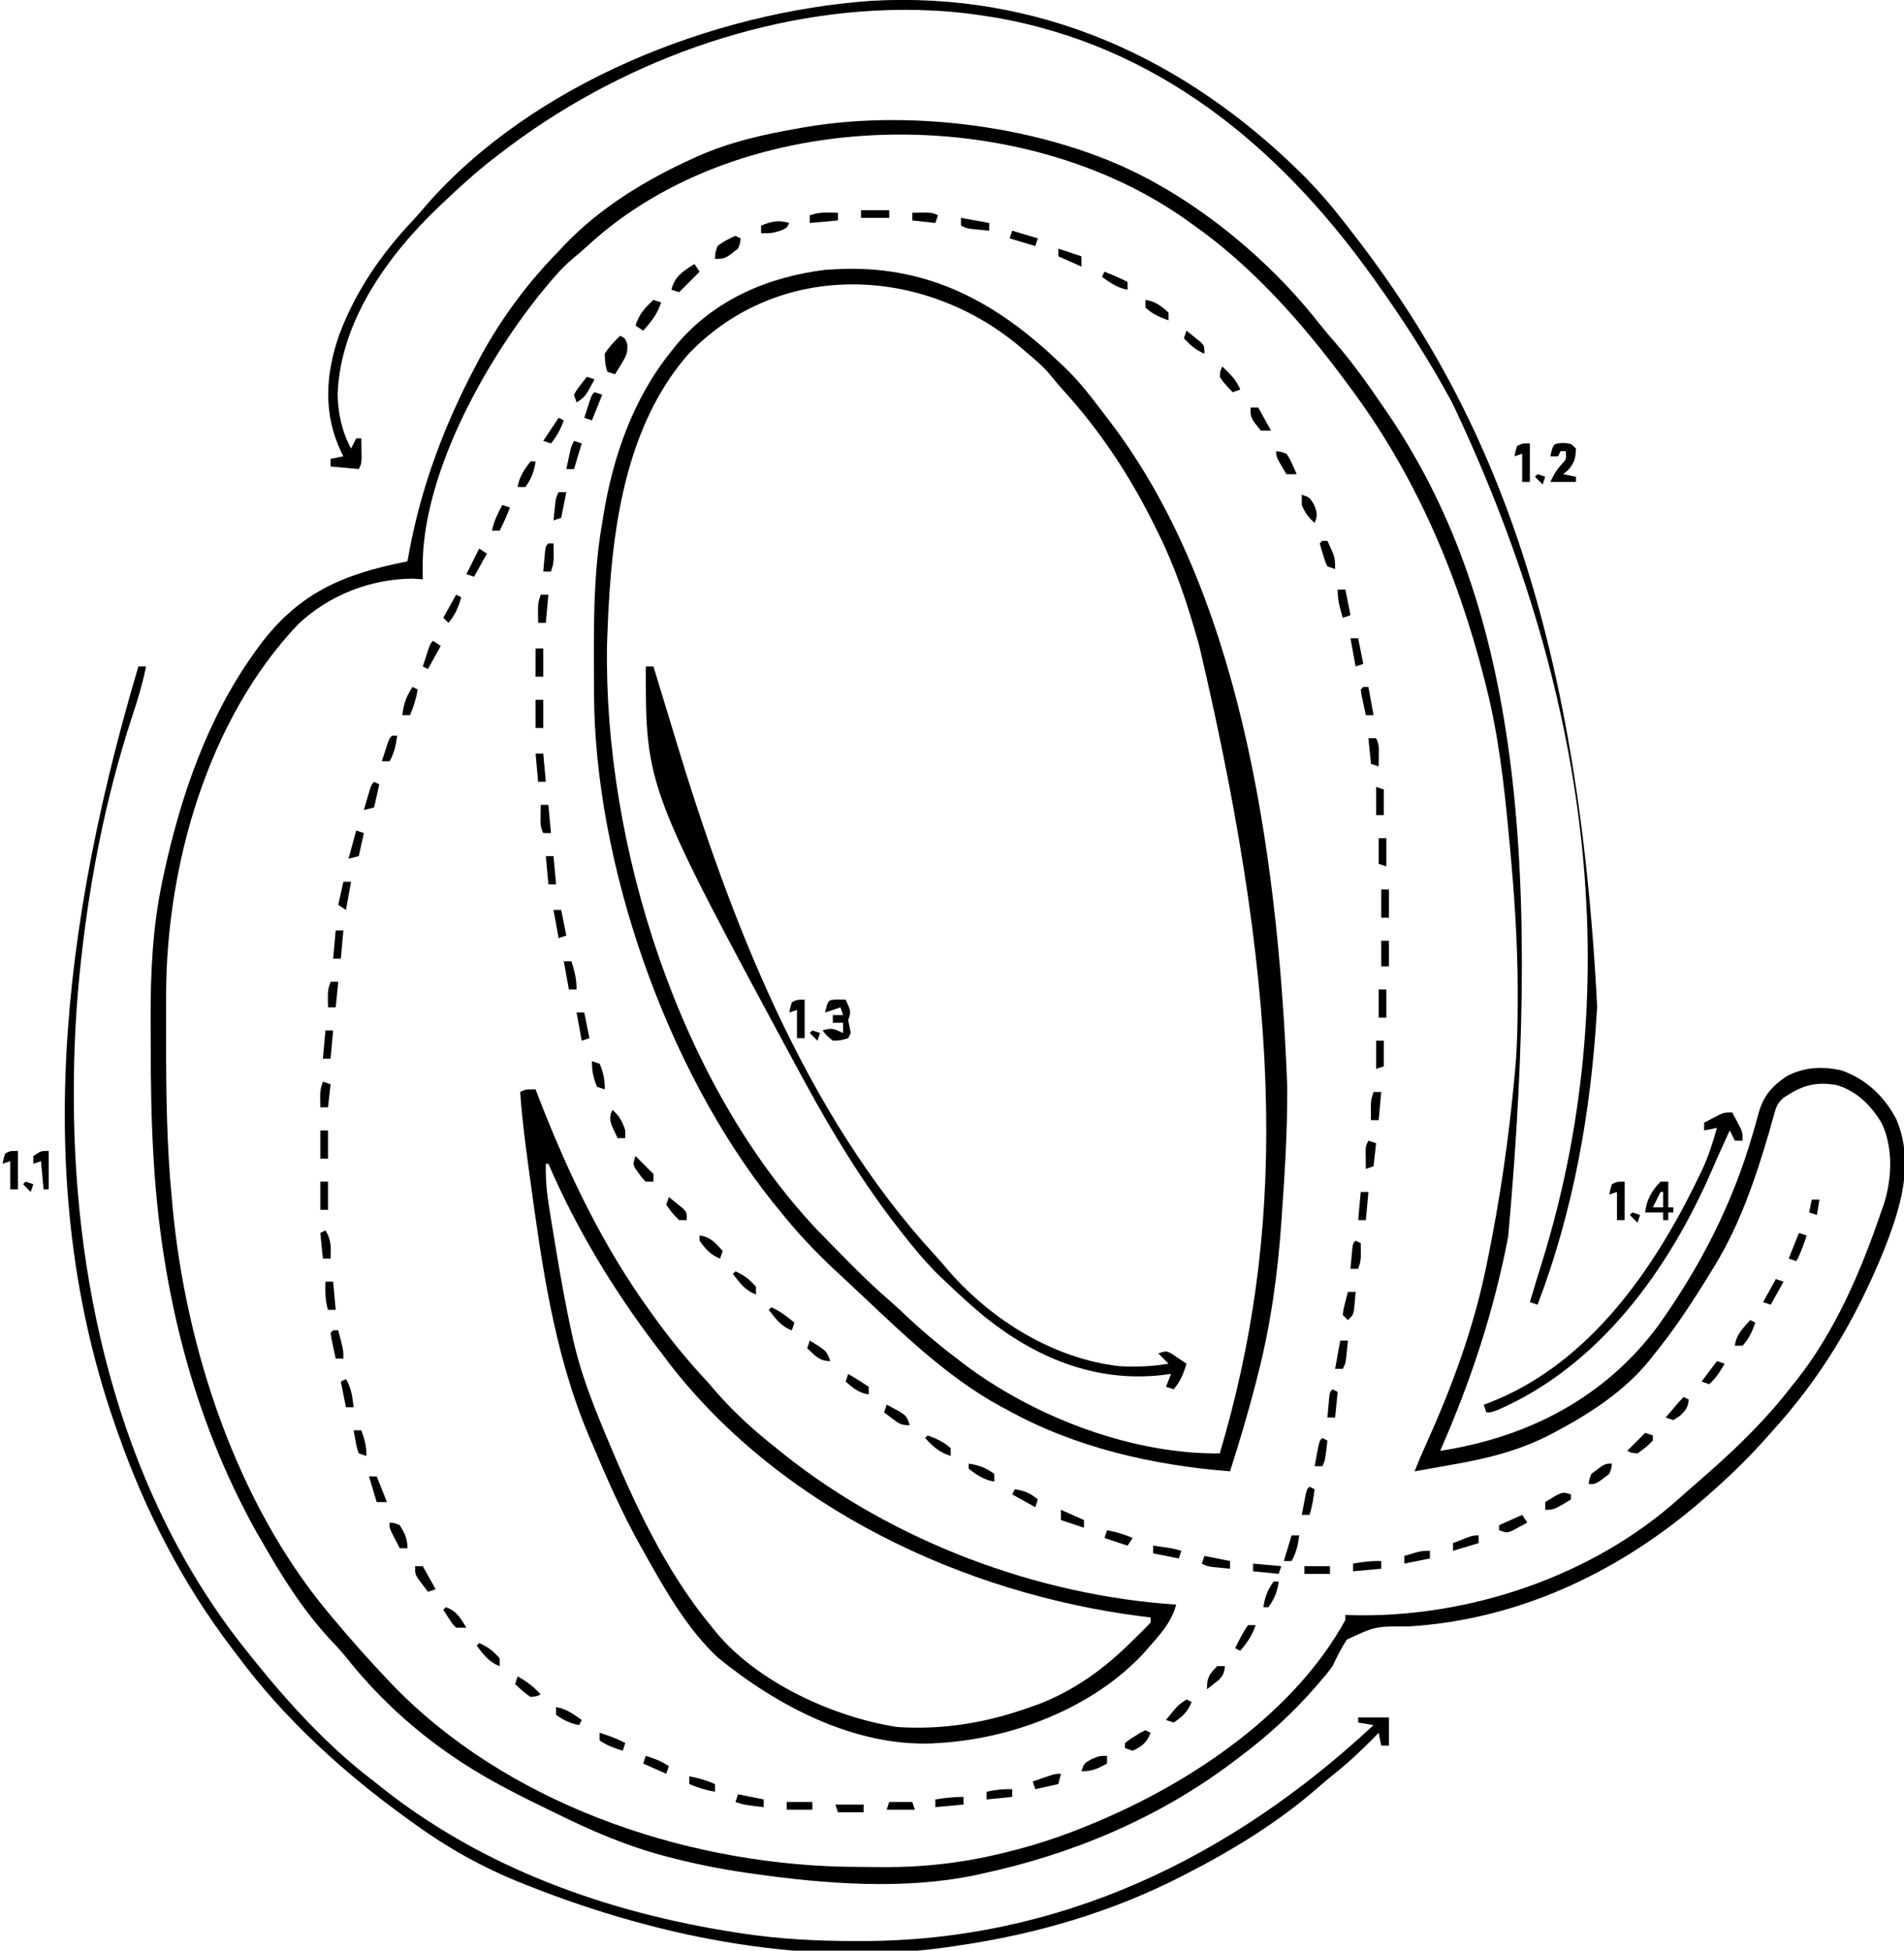 <?xml version="1.0" encoding="UTF-8"?>
<svg version="1.1" xmlns="http://www.w3.org/2000/svg" width="743" height="761">
<path d="M0 0 C1.133 0.648 2.266 1.297 3.434 1.965 C25.824 15.283 46.848 33.819 62.91 54.352 C64.847 56.806 66.865 59.167 68.92 61.521 C75.914 69.578 82.016 78.177 88 87 C88.469 87.686 88.939 88.372 89.422 89.078 C137.875 160.221 150.515 255.063 136.541 410.453 C130.912 439.708 122.005 466.724 110 494 C144.092 488.797 174.349 473.271 195.125 445.109 C211.474 422.178 223.959 397.884 231.844 370.816 C232.136 369.828 232.428 368.839 232.728 367.821 C233.267 365.961 233.781 364.093 234.266 362.218 C236.18 355.564 239.298 351.906 245 348 C251.78 344.274 259.075 343.879 266.574 345.586 C276.123 348.854 283.499 355.852 288.062 364.762 C295.302 382.046 289.498 399.734 282.949 416.301 C271.948 443.089 258.565 465.598 239 487 C238.145 487.959 237.291 488.918 236.41 489.906 C229.999 497.072 223.218 503.647 216 510 C215.455 510.485 214.909 510.969 214.348 511.469 C181.775 540.355 141.578 559.912 97.512 562.516 C84.686 562.462 84.686 562.462 73.621 567.617 C71.374 570.97 69.722 574.354 68 578 C66.367 580.313 64.554 582.436 62.688 584.562 C62.225 585.099 61.763 585.636 61.286 586.188 C52.127 596.705 42.173 605.675 31 614 C30.446 614.42 29.892 614.84 29.322 615.272 C0.351 637.187 -33.607 651.455 -69 659 C-69.816 659.179 -70.632 659.359 -71.473 659.543 C-99.199 665.37 -130.196 662.962 -158 659 C-159.025 658.855 -160.049 658.711 -161.105 658.562 C-171.701 657.013 -182.092 654.89 -192.438 652.125 C-193.264 651.905 -194.091 651.685 -194.943 651.458 C-208.689 647.595 -221.611 642.016 -234.392 635.724 C-236.626 634.624 -238.867 633.538 -241.109 632.453 C-253.136 626.6 -265 620.401 -276 612.75 C-276.991 612.062 -276.991 612.062 -278.003 611.361 C-292.589 601.063 -305.718 588.679 -316.801 574.691 C-319.03 571.964 -321.388 569.43 -323.812 566.875 C-334.21 555.541 -342.415 542.329 -350 529 C-350.63 527.916 -351.261 526.832 -351.91 525.715 C-376.686 481.403 -388.987 431.358 -392 381 C-392.042 380.304 -392.085 379.607 -392.128 378.89 C-392.974 364.599 -393.186 350.33 -393.185 336.016 C-393.187 332.438 -393.206 328.861 -393.225 325.283 C-393.269 307.602 -392.464 290.232 -388.875 272.875 C-388.663 271.841 -388.452 270.806 -388.233 269.74 C-381.713 239.275 -371.221 208.489 -353 183 C-352.616 182.461 -352.232 181.922 -351.836 181.367 C-336.132 159.539 -318.626 152.038 -293 147 C-292.781 145.788 -292.562 144.577 -292.336 143.328 C-287.464 117.221 -278.44 93.434 -266 70 C-265.388 68.845 -264.775 67.69 -264.145 66.5 C-255.888 51.519 -245.955 38.205 -234 26 C-232.863 24.788 -232.863 24.788 -231.703 23.551 C-217.831 9.046 -200.17 -1.751 -182 -10 C-181.315 -10.312 -180.63 -10.624 -179.924 -10.946 C-167.059 -16.674 -153.839 -19.616 -140 -22 C-139.255 -22.133 -138.509 -22.266 -137.741 -22.402 C-94.277 -29.845 -38.431 -22.14 0 0 Z M-222.758 23.945 C-224.691 25.717 -226.663 27.398 -228.688 29.062 C-232.55 32.368 -235.782 36.072 -239 40 C-239.74 40.891 -240.48 41.781 -241.242 42.699 C-263.196 70.088 -287.688 114.083 -287.062 150.375 C-287.042 151.571 -287.021 152.768 -287 154 C-288.299 153.917 -289.599 153.835 -290.938 153.75 C-307.451 153.82 -323.644 160.205 -335.621 171.496 C-370.909 208.638 -387.115 265.728 -387.168 316.074 C-387.172 317.304 -387.176 318.535 -387.181 319.802 C-387.19 323.764 -387.191 327.726 -387.188 331.688 C-387.187 332.361 -387.187 333.035 -387.187 333.729 C-387.183 354.217 -386.957 374.589 -385 395 C-384.898 396.128 -384.796 397.255 -384.691 398.417 C-379.582 453.632 -359.899 513.867 -324 557 C-323.531 557.564 -323.062 558.128 -322.579 558.708 C-315.631 567.021 -308.461 575.144 -301 583 C-300.461 583.568 -299.922 584.135 -299.367 584.72 C-255.024 631.063 -186.597 654.657 -123.483 656.234 C-118.989 656.321 -114.495 656.353 -110 656.375 C-109.152 656.383 -108.304 656.391 -107.43 656.399 C-90.599 656.521 -74.247 654.479 -57.938 650.25 C-56.434 649.865 -56.434 649.865 -54.899 649.472 C-45.34 646.948 -36.133 643.776 -27 640 C-26.191 639.666 -25.382 639.333 -24.549 638.989 C12.972 623.282 52.94 596.497 73 560 C73 559.34 73 558.68 73 558 C73.973 558.052 73.973 558.052 74.965 558.105 C120.716 559.368 169.487 543.077 203.549 512.309 C205.426 510.616 207.338 508.965 209.25 507.312 C210.501 506.209 211.751 505.105 213 504 C213.718 503.375 214.436 502.75 215.176 502.105 C226.686 491.951 237.638 481.184 247 469 C248.085 467.658 248.085 467.658 249.191 466.289 C264.221 447.208 274.222 423.846 282 401 C282.362 399.986 282.724 398.971 283.098 397.926 C286.311 387.928 286.872 375.725 282.258 366.109 C278.244 359.379 272.687 353.764 265.023 351.387 C257.741 349.995 252.235 351.008 246 355 C245.009 355.621 245.009 355.621 243.998 356.254 C241.522 358.418 241.075 359.949 240.211 363.102 C239.914 364.137 239.618 365.173 239.312 366.24 C238.848 367.915 238.848 367.915 238.375 369.625 C233.108 387.64 226.898 405.94 217 422 C216.505 422.81 216.01 423.621 215.5 424.456 C208.555 435.756 201.425 446.743 193 457 C192.451 457.69 191.902 458.379 191.336 459.09 C181.801 470.74 168.661 479.288 155.5 486.312 C154.766 486.709 154.032 487.105 153.276 487.513 C141.049 493.846 128.565 496.985 115.125 499.312 C113.647 499.578 112.169 499.844 110.691 500.111 C107.13 500.753 103.566 501.381 100 502 C101.338 498.594 102.767 495.251 104.285 491.922 C114.568 469.151 122.97 446.508 128 422 C128.14 421.32 128.28 420.641 128.424 419.941 C133.309 396.092 136.787 372.241 139 348 C139.155 346.375 139.155 346.375 139.312 344.717 C140.114 335.543 140.242 326.39 140.25 317.188 C140.251 316.349 140.252 315.511 140.253 314.647 C140.237 295.008 138.847 275.542 137 256 C136.888 254.792 136.888 254.792 136.773 253.56 C134.959 234.143 132.77 214.951 128 196 C127.754 195.016 127.508 194.033 127.255 193.019 C116.582 151.138 99.987 112.57 74 78 C73.339 77.11 73.339 77.11 72.665 76.201 C56.229 54.056 36.668 31.925 14 16 C13.43 15.585 12.86 15.171 12.272 14.744 C-53.519 -33.001 -162.553 -31.643 -222.758 23.945 Z " fill="#000000" transform="translate(452,72)"/>
<path d="M0 0 C33.554 -0.697 59.292 13.462 83.07 36.121 C84.132 37.103 84.132 37.103 85.215 38.105 C91.57 44.163 96.793 51.134 102.07 58.121 C102.491 58.67 102.911 59.219 103.344 59.785 C152.528 124.315 168.68 222.677 172.383 318.809 C172.385 319.582 172.388 320.356 172.391 321.153 C172.396 336.996 171.441 352.761 170.32 368.559 C170.242 369.71 170.163 370.862 170.082 372.048 C168.669 392.416 165.888 412.34 160.758 432.121 C160.465 433.273 160.172 434.425 159.871 435.612 C156.96 446.889 153.608 458.026 150.07 469.121 C119.993 466.786 89.573 459.841 63.07 445.121 C62.055 444.581 61.039 444.041 59.992 443.484 C40.576 432.764 24.064 417.116 8.044 401.981 C5.973 400.029 3.894 398.086 1.812 396.145 C1.104 395.483 0.395 394.821 -0.334 394.14 C-1.685 392.879 -3.036 391.618 -4.388 390.358 C-12.212 383.036 -19.257 375.52 -25.93 367.121 C-27.088 365.706 -27.088 365.706 -28.27 364.262 C-69.93 312.136 -97.841 232.36 -98.133 165.684 C-98.14 164.613 -98.147 163.543 -98.154 162.44 C-98.171 159 -98.178 155.561 -98.18 152.121 C-98.181 150.95 -98.182 149.779 -98.183 148.573 C-98.173 131.886 -97.83 115.594 -94.93 99.121 C-94.79 98.249 -94.651 97.376 -94.508 96.478 C-90.809 73.419 -82.799 50.403 -67.93 32.121 C-67.266 31.282 -66.602 30.443 -65.918 29.578 C-51.218 12.052 -30.027 3.051 -7.68 0.371 C-5.121 0.194 -2.563 0.106 0 0 Z M-61.07 33.023 C-82.896 57.647 -89.665 92.294 -91.93 124.121 C-91.986 124.912 -92.042 125.703 -92.101 126.518 C-92.475 132.049 -92.741 137.58 -92.93 143.121 C-92.972 144.364 -93.015 145.606 -93.059 146.887 C-94.301 224.737 -65.049 317.582 -11.152 374.812 C-6.883 379.219 -2.568 383.582 1.758 387.934 C2.554 388.735 3.35 389.536 4.17 390.361 C8.4 394.578 12.708 398.633 17.237 402.528 C19.442 404.444 21.563 406.437 23.684 408.445 C30.788 415.152 38.257 421.261 46.07 427.121 C46.933 427.768 47.795 428.415 48.684 429.082 C75.693 448.621 112.557 462.512 146.07 462.121 C170.882 378.361 172.097 291.629 138.07 147.121 C137.877 146.435 137.684 145.749 137.484 145.042 C133.383 130.541 128.782 116.628 122.07 103.121 C121.664 102.293 121.259 101.465 120.84 100.612 C111.007 80.696 99.193 62.815 84.148 46.445 C82.725 44.853 81.354 43.212 80.031 41.535 C77.095 37.92 73.633 35.101 70.07 32.121 C69.339 31.491 68.609 30.86 67.855 30.211 C30.136 -1.358 -25.844 -3.541 -61.07 33.023 Z " fill="#000000" transform="translate(329.93,104.879)"/>
<path d="M0 0 C0.24 0.626 0.48 1.253 0.728 1.898 C12.325 31.969 26.004 60.856 45 87 C45.49 87.679 45.98 88.359 46.485 89.059 C52.867 97.872 59.554 106.059 67 114 C68.194 115.369 69.382 116.744 70.562 118.125 C77.689 126.281 85.505 133.3 94 140 C94.964 140.781 95.928 141.562 96.922 142.367 C139.668 176.325 195.612 197.382 250 201 C248.037 208.073 243.769 212.579 239 218 C238.465 218.62 237.93 219.24 237.379 219.879 C217.394 241.422 185.867 253.42 157 255 C155.819 255.079 155.819 255.079 154.613 255.16 C124.064 256.236 94.182 240.463 71.074 221.613 C58.81 210.092 50.131 194.573 42 180 C41.628 179.341 41.256 178.683 40.873 178.004 C33.632 165.105 27.745 151.618 22 138 C21.582 137.017 21.163 136.033 20.732 135.02 C7.101 102.723 2.403 68.13 -2.312 33.625 C-2.506 32.21 -2.506 32.21 -2.704 30.767 C-4.052 20.862 -5.347 10.98 -6 1 C-4 0 -4 0 0 0 Z M3 27 C4 29 4 29 4 29 Z M4 29 C3.858 34.91 4.36 40.412 5.32 46.238 C5.459 47.109 5.599 47.98 5.742 48.877 C6.195 51.69 6.659 54.501 7.125 57.312 C7.282 58.271 7.44 59.23 7.602 60.217 C9.545 72.013 11.601 83.765 14.188 95.438 C14.413 96.457 14.638 97.476 14.87 98.527 C17.607 110.343 21.854 121.504 26.5 132.688 C26.759 133.311 27.018 133.934 27.284 134.576 C38.328 161.1 50.506 187.77 69 210 C69.426 210.529 69.852 211.057 70.291 211.602 C86.466 231.277 116.15 244.884 141.125 248.75 C159.185 249.915 176.022 247.086 193 241 C194.022 240.643 195.044 240.286 196.098 239.918 C210.11 234.581 221.997 225.976 232.544 215.451 C233.584 214.415 234.637 213.391 235.698 212.377 C237.17 210.956 238.59 209.482 240 208 C240 207.34 240 206.68 240 206 C238.786 205.853 237.571 205.706 236.32 205.555 C166.966 196.688 95.764 163.2 52.18 106.926 C51.46 105.96 50.741 104.995 50 104 C48.94 102.618 47.88 101.237 46.82 99.855 C30.284 78.08 15.818 54.147 5 29 C4.67 29 4.34 29 4 29 Z " fill="#000000" transform="translate(209,425)"/>
<path d="M0 0 C5.687 5.694 10.887 11.629 15.812 18 C16.975 19.471 16.975 19.471 18.16 20.973 C72.929 90.717 107.395 175.492 115.062 324.562 C115.02 325.311 114.977 326.059 114.932 326.83 C112.634 365.806 105.782 404.434 91.812 441 C90.823 440.67 89.832 440.34 88.812 440 C90.389 434.701 91.993 429.413 93.645 424.137 C125.314 321.799 115.22 208.614 58.564 89.25 C49.719 72.842 39.653 57.152 28.812 42 C28.236 41.193 27.66 40.386 27.066 39.555 C-9.497 -11.392 -57.204 -50.517 -120.375 -61.25 C-129.312 -62.694 -138.129 -63.756 -147.188 -64 C-148.236 -64.04 -149.284 -64.08 -150.363 -64.121 C-208.42 -65.303 -267.56 -43.344 -313.188 -8 C-314.086 -7.314 -314.984 -6.628 -315.91 -5.922 C-322.671 -0.651 -328.973 5.105 -335.188 11 C-335.696 11.48 -336.205 11.96 -336.729 12.454 C-356.739 31.461 -375.358 57.258 -376.438 85.688 C-376.37 93.009 -374.704 100.548 -371.188 107 C-370.197 105.02 -370.197 105.02 -369.188 103 C-368.527 103 -367.868 103 -367.188 103 C-367.161 104.625 -367.141 106.25 -367.125 107.875 C-367.113 108.78 -367.102 109.685 -367.09 110.617 C-367.188 113 -367.188 113 -368.188 115 C-371.817 114.67 -375.447 114.34 -379.188 114 C-379.188 113.01 -379.188 112.02 -379.188 111 C-377.538 110.67 -375.887 110.34 -374.188 110 C-374.586 109.217 -374.586 109.217 -374.992 108.418 C-382.172 93.456 -381.192 77.993 -375.825 62.651 C-369.58 45.91 -359.673 31.412 -347.48 18.445 C-345.513 16.347 -343.656 14.205 -341.812 12 C-300.127 -35.572 -230.042 -63.23 -168.362 -67.676 C-102.729 -71.383 -46.009 -45.52 0 0 Z " fill="#000000" transform="translate(508.188,68)"/>
<path d="M0 0 C0.99 0 1.98 0 3 0 C1.585 6.972 -0.433 13.571 -2.688 20.312 C-12.619 50.845 -18.793 82.19 -22.312 114.062 C-22.394 114.799 -22.475 115.536 -22.559 116.295 C-24.371 132.965 -25.211 149.549 -25.188 166.312 C-25.187 167.187 -25.186 168.062 -25.185 168.963 C-25.009 245.036 -5.748 324.91 43 385 C43.761 385.953 44.521 386.905 45.305 387.887 C59.062 404.953 74.469 421.75 92 435 C93.39 436.116 93.39 436.116 94.809 437.254 C134.676 468.894 183.001 486.121 233 493.875 C233.666 493.979 234.333 494.082 235.019 494.189 C249.941 496.476 264.556 497.24 279.625 497.25 C280.532 497.251 281.439 497.251 282.373 497.252 C359.477 497.161 426.29 464.896 482 413 C480.02 412.67 478.04 412.34 476 412 C476 411.34 476 410.68 476 410 C479.96 410 483.92 410 488 410 C488 413.63 488 417.26 488 421 C487.01 421 486.02 421 485 421 C484.67 419.35 484.34 417.7 484 416 C483.109 416.926 483.109 416.926 482.199 417.871 C476.973 423.211 471.652 428.092 465.801 432.746 C463.995 434.199 462.219 435.689 460.48 437.223 C445.111 450.702 427.167 461.704 409 471 C408.271 471.377 407.542 471.753 406.791 472.142 C379.586 486.052 350.159 494.602 320 499 C319.232 499.119 318.464 499.237 317.673 499.359 C262.538 507.596 204.252 496.211 153 476 C151.43 475.384 151.43 475.384 149.828 474.755 C134.237 468.533 120.561 460.87 107 451 C106.259 450.467 105.518 449.934 104.754 449.385 C80.293 431.73 57.535 411.076 39.408 386.879 C38.442 385.589 37.469 384.304 36.49 383.023 C17.129 357.616 2.529 329.108 -8 299 C-8.331 298.066 -8.662 297.131 -9.003 296.168 C-38.176 212.851 -34.81 117.126 0 0 Z " fill="#000000" transform="translate(54,260)"/>
<path d="M0 0 C0.99 0 1.98 0 3 0 C3.24 0.794 3.24 0.794 3.484 1.604 C5.276 7.533 7.083 13.458 8.896 19.381 C9.637 21.808 10.372 24.236 11.104 26.666 C32.562 97.935 61.843 174.313 112.957 229.77 C114.84 231.826 116.641 233.931 118.438 236.062 C135.299 255.273 159.348 270.12 185 273 C191.414 273.278 197.68 273.149 204 272 C202.68 270.68 201.36 269.36 200 268 C203 267 203 267 205.043 267.996 C205.751 268.472 206.458 268.947 207.188 269.438 C207.903 269.911 208.618 270.384 209.355 270.871 C209.898 271.244 210.441 271.616 211 272 C209.844 275.912 208.645 278.875 206 282 C205.01 281.67 204.02 281.34 203 281 C203.66 279.35 204.32 277.7 205 276 C203.701 276.165 202.401 276.33 201.062 276.5 C175.18 279.273 152.064 269.636 132.168 253.645 C126.912 249.312 121.927 244.7 117 240 C116.27 239.312 115.541 238.623 114.789 237.914 C109.375 232.671 104.634 226.934 100 221 C99.551 220.428 99.103 219.856 98.641 219.266 C84.626 201.281 72.872 182.016 62 162 C61.464 161.014 60.928 160.028 60.375 159.012 C0 47.242 0 47.242 0 0 Z " fill="#000000" transform="translate(252,260)"/>
<path d="M0 0 C0.674 1.267 1.339 2.539 2 3.812 C2.371 4.52 2.743 5.228 3.125 5.957 C4 8 4 8 4 11 C3.01 11 2.02 11 1 11 C0.01 9.02 0.01 9.02 -1 7 C-1.646 8.416 -2.292 9.833 -2.938 11.25 C-3.396 12.253 -3.855 13.256 -4.328 14.289 C-5.578 17.042 -6.786 19.81 -7.984 22.586 C-24.767 61.181 -51.566 98.468 -91.086 115.855 C-94 117 -94 117 -96 117 C-96.33 116.01 -96.66 115.02 -97 114 C-96.296 113.743 -95.592 113.487 -94.867 113.223 C-55.832 98.088 -30.401 61.094 -12.938 24.812 C-12.579 24.071 -12.221 23.33 -11.852 22.566 C-9.345 17.188 -7.576 11.716 -6 6 C-7.65 6.33 -9.3 6.66 -11 7 C-11 6.01 -11 5.02 -11 4 C-9.733 3.326 -8.461 2.661 -7.188 2 C-6.48 1.629 -5.772 1.258 -5.043 0.875 C-3 0 -3 0 0 0 Z " fill="#000000" transform="translate(676,434)"/>
<path d="M0 0 C1.454 0.031 1.454 0.031 2.938 0.062 C5.062 4.688 5.062 4.688 3.938 8.062 C4.263 9.731 4.596 11.397 4.938 13.062 C4.607 13.723 4.277 14.383 3.938 15.062 C1.125 15.938 1.125 15.938 -2.062 16.062 C-4.438 14.125 -4.438 14.125 -6.062 12.062 C-2.439 10.855 -1.421 11.519 1.938 13.062 C1.938 11.742 1.938 10.422 1.938 9.062 C0.618 9.062 -0.703 9.062 -2.062 9.062 C-2.062 8.072 -2.062 7.082 -2.062 6.062 C-0.743 6.062 0.578 6.062 1.938 6.062 C1.607 5.072 1.278 4.082 0.938 3.062 C-1.042 3.723 -3.022 4.383 -5.062 5.062 C-3.938 0.08 -3.938 0.08 0 0 Z " fill="#000000" transform="translate(327.062,389.938)"/>
<path d="M0 0 C3.062 0.188 3.062 0.188 5.062 2.188 C4.9 5.924 4.475 7.713 2 10.562 C1.361 11.099 0.721 11.635 0.062 12.188 C1.712 12.518 3.362 12.848 5.062 13.188 C5.062 13.848 5.062 14.508 5.062 15.188 C1.762 15.188 -1.538 15.188 -4.938 15.188 C-2.938 11.188 -2.938 11.188 -0.812 8.625 C1.367 6.304 1.367 6.304 1.062 3.188 C0.403 3.188 -0.258 3.188 -0.938 3.188 C-1.268 3.848 -1.597 4.508 -1.938 5.188 C-2.928 5.188 -3.917 5.188 -4.938 5.188 C-3.821 0.244 -3.821 0.244 0 0 Z " fill="#000000" transform="translate(609.938,172.812)"/>
<path d="M0 0 C0.99 0 1.98 0 3 0 C3 3.3 3 6.6 3 10 C3.66 10 4.32 10 5 10 C5 10.66 5 11.32 5 12 C4.34 12 3.68 12 3 12 C3 12.99 3 13.98 3 15 C2.34 15 1.68 15 1 15 C1 14.01 1 13.02 1 12 C-1.31 12 -3.62 12 -6 12 C-5.566 7.229 -3.357 3.366 0 0 Z M0 4 C-0.99 5.98 -1.98 7.96 -3 10 C-1.68 10 -0.36 10 1 10 C1 8.02 1 6.04 1 4 C0.67 4 0.34 4 0 4 Z " fill="#000000" transform="translate(648,461)"/>
<path d="M0 0 C2 1 2 1 2.777 3.262 C3.05 6.618 2.302 7.97 0.562 10.812 C0.089 11.603 -0.384 12.393 -0.871 13.207 C-1.244 13.799 -1.616 14.39 -2 15 C-2.99 14.67 -3.98 14.34 -5 14 C-5.875 10.938 -5.875 10.938 -6 7 C-4.322 4.326 -2.279 2.173 0 0 Z " fill="#000000" transform="translate(242,131)"/>
<path d="M0 0 C0 4.95 0 9.9 0 15 C-0.99 15 -1.98 15 -3 15 C-3 11.37 -3 7.74 -3 4 C-3.99 4.33 -4.98 4.66 -6 5 C-5.625 3.062 -5.625 3.062 -5 1 C-3 0 -3 0 0 0 Z " fill="#000000" transform="translate(634,461)"/>
<path d="M0 0 C0 4.95 0 9.9 0 15 C-0.99 15 -1.98 15 -3 15 C-3 11.37 -3 7.74 -3 4 C-3.99 4.33 -4.98 4.66 -6 5 C-5.625 3.062 -5.625 3.062 -5 1 C-3 0 -3 0 0 0 Z " fill="#000000" transform="translate(7,449)"/>
<path d="M0 0 C0 4.95 0 9.9 0 15 C-0.99 15 -1.98 15 -3 15 C-3 11.37 -3 7.74 -3 4 C-3.99 4.33 -4.98 4.66 -6 5 C-5.625 3.062 -5.625 3.062 -5 1 C-3 0 -3 0 0 0 Z " fill="#000000" transform="translate(314,390)"/>
<path d="M0 0 C0 4.95 0 9.9 0 15 C-0.99 15 -1.98 15 -3 15 C-3 11.37 -3 7.74 -3 4 C-3.99 4.33 -4.98 4.66 -6 5 C-5.625 3.062 -5.625 3.062 -5 1 C-3 0 -3 0 0 0 Z " fill="#000000" transform="translate(597,173)"/>
<path d="M0 0 C0.99 0.33 1.98 0.66 3 1 C1.514 5.593 -0.85 8.436 -4 12 C-4.99 11.34 -5.98 10.68 -7 10 C-5.606 5.565 -3.394 3.126 0 0 Z " fill="#000000" transform="translate(255,117)"/>
<path d="M0 0 C0.66 0.99 1.32 1.98 2 3 C-0.667 5.667 -3.333 8.333 -6 11 C-6.99 10.67 -7.98 10.34 -9 10 C-7.638 4.705 -4.397 2.763 0 0 Z " fill="#000000" transform="translate(271,103)"/>
<path d="M0 0 C0.66 0.33 1.32 0.66 2 1 C1.875 2.75 1.875 2.75 1 5 C-4.111 9 -4.111 9 -8 9 C-7.938 6.75 -7.938 6.75 -7 4 C-4.754 2.183 -2.674 1.22 0 0 Z " fill="#000000" transform="translate(287,92)"/>
<path d="M0 0 C0 4.95 0 9.9 0 15 C-0.66 15 -1.32 15 -2 15 C-2.33 11.37 -2.66 7.74 -3 4 C-3.99 4.33 -4.98 4.66 -6 5 C-6 4.01 -6 3.02 -6 2 C-3 0 -3 0 0 0 Z " fill="#000000" transform="translate(19,449)"/>
<path d="M0 0 C4.248 0.472 6.2 2.967 9 6 C8.67 6.99 8.34 7.98 8 9 C4.206 7.51 2.317 5.309 0 2 C0 1.34 0 0.68 0 0 Z " fill="#000000" transform="translate(273,482)"/>
<path d="M0 0 C0.66 0.33 1.32 0.66 2 1 C0.512 4.787 -1.62 6.774 -5 9 C-5.99 8.67 -6.98 8.34 -8 8 C-3.375 2.25 -3.375 2.25 0 0 Z " fill="#000000" transform="translate(463,663)"/>
<path d="M0 0 C0.66 0.33 1.32 0.66 2 1 C1.664 4.14 0.948 5.051 -1.375 7.312 C-2.674 8.148 -2.674 8.148 -4 9 C-4.99 8.67 -5.98 8.34 -7 8 C-6.021 6.854 -5.042 5.708 -4.062 4.562 C-3.517 3.924 -2.972 3.286 -2.41 2.629 C-1.632 1.73 -0.841 0.841 0 0 Z " fill="#000000" transform="translate(657,545)"/>
<path d="M0 0 C3.436 1.527 6.119 3.599 9 6 C8.67 6.99 8.34 7.98 8 9 C3.726 7.417 1.735 4.494 -1 1 C-0.67 0.67 -0.34 0.34 0 0 Z " fill="#000000" transform="translate(301,510)"/>
<path d="M0 0 C0.99 0.66 1.98 1.32 3 2 C1.35 4.97 -0.3 7.94 -2 11 C-2.99 10.67 -3.98 10.34 -5 10 C-3.35 6.7 -1.7 3.4 0 0 Z " fill="#000000" transform="translate(187,214)"/>
<path d="M0 0 C1.812 0.125 1.812 0.125 4 1 C5.953 4.209 7 6.221 7 10 C6.01 10 5.02 10 4 10 C3.328 8.711 2.663 7.419 2 6.125 C1.629 5.406 1.258 4.686 0.875 3.945 C0 2 0 2 0 0 Z " fill="#000000" transform="translate(152,594)"/>
<path d="M0 0 C0.99 0 1.98 0 3 0 C3.33 3.63 3.66 7.26 4 11 C3.01 11 2.02 11 1 11 C0.67 7.37 0.34 3.74 0 0 Z " fill="#000000" transform="translate(213,334)"/>
<path d="M0 0 C0.99 0.33 1.98 0.66 3 1 C2.34 3.97 1.68 6.94 1 10 C-0.32 10.33 -1.64 10.66 -3 11 C-2.01 7.37 -1.02 3.74 0 0 Z " fill="#000000" transform="translate(139,324)"/>
<path d="M0 0 C1.859 0.246 1.859 0.246 4 1 C5.266 2.848 5.266 2.848 6.25 5.062 C6.753 6.163 6.753 6.163 7.266 7.285 C7.508 7.851 7.75 8.417 8 9 C6.68 9 5.36 9 4 9 C0 2.25 0 2.25 0 0 Z " fill="#000000" transform="translate(498,176)"/>
<path d="M0 0 C0.99 0 1.98 0 3 0 C4.65 2.97 6.3 5.94 8 9 C6.68 9 5.36 9 4 9 C0 4 0 4 0 0 Z " fill="#000000" transform="translate(488,159)"/>
<path d="M0 0 C3.3 0.99 6.6 1.98 10 3 C9.67 3.99 9.34 4.98 9 6 C5.7 5.01 2.4 4.02 -1 3 C-0.67 2.01 -0.34 1.02 0 0 Z " fill="#000000" transform="translate(395,90)"/>
<path d="M0 0 C-0.33 1.32 -0.66 2.64 -1 4 C-3.97 4.66 -6.94 5.32 -10 6 C-10.33 5.01 -10.66 4.02 -11 3 C-9.543 2.496 -8.084 1.997 -6.625 1.5 C-5.813 1.222 -5.001 0.943 -4.164 0.656 C-2 0 -2 0 0 0 Z " fill="#000000" transform="translate(414,692)"/>
<path d="M0 0 C3.487 1.109 6.775 2.263 10 4 C9.67 4.99 9.34 5.98 9 7 C5.597 5.941 2.986 4.991 0 3 C0 2.01 0 1.02 0 0 Z " fill="#000000" transform="translate(234,676)"/>
<path d="M0 0 C3.534 1.963 6.245 4.041 9 7 C7.375 7.812 7.375 7.812 5 8 C2.754 6.532 0.976 4.841 -1 3 C-0.67 2.01 -0.34 1.02 0 0 Z " fill="#000000" transform="translate(202,654)"/>
<path d="M0 0 C0.99 0 1.98 0 3 0 C4.65 2.97 6.3 5.94 8 9 C7.01 9.33 6.02 9.66 5 10 C4.158 8.902 3.327 7.797 2.5 6.688 C2.036 6.073 1.572 5.458 1.094 4.824 C0 3 0 3 0 0 Z " fill="#000000" transform="translate(162,611)"/>
<path d="M0 0 C0 0.99 0 1.98 0 3 C-3.63 3.33 -7.26 3.66 -11 4 C-11 3.01 -11 2.02 -11 1 C-7.276 0.307 -3.789 -0.111 0 0 Z " fill="#000000" transform="translate(539,609)"/>
<path d="M0 0 C7.429 1 7.429 1 11 2 C10.67 2.99 10.34 3.98 10 5 C6.7 4.34 3.4 3.68 0 3 C0 2.01 0 1.02 0 0 Z " fill="#000000" transform="translate(450,603)"/>
<path d="M0 0 C0.66 0.99 1.32 1.98 2 3 C0.736 3.7 -0.537 4.384 -1.812 5.062 C-2.52 5.445 -3.228 5.828 -3.957 6.223 C-6 7 -6 7 -9 6 C-9 5.34 -9 4.68 -9 4 C-6.03 2.68 -3.06 1.36 0 0 Z " fill="#000000" transform="translate(594,591)"/>
<path d="M0 0 C0 0.66 0 1.32 0 2 C-6.625 6 -6.625 6 -10 6 C-10 5.01 -10 4.02 -10 3 C-3.375 -1.125 -3.375 -1.125 0 0 Z " fill="#000000" transform="translate(613,583)"/>
<path d="M0 0 C3.432 1.239 6.303 2.503 9 5 C9 5.99 9 6.98 9 8 C4.565 6.606 2.126 4.394 -1 1 C-0.67 0.67 -0.34 0.34 0 0 Z " fill="#000000" transform="translate(362,560)"/>
<path d="M0 0 C0.99 0.33 1.98 0.66 3 1 C3 1.66 3 2.32 3 3 C0.25 5.688 0.25 5.688 -3 8 C-5.375 7.812 -5.375 7.812 -7 7 C-4.667 4.667 -2.333 2.333 0 0 Z " fill="#000000" transform="translate(642,559)"/>
<path d="M0 0 C7.714 4 7.714 4 9 8 C5.604 8 4.934 7.478 2.312 5.5 C1.69 5.036 1.067 4.572 0.426 4.094 C-0.045 3.733 -0.515 3.372 -1 3 C-0.67 2.01 -0.34 1.02 0 0 Z " fill="#000000" transform="translate(346,548)"/>
<path d="M0 0 C6.571 4 6.571 4 8 8 C3.61 8 2.231 5.872 -1 3 C-0.67 2.01 -0.34 1.02 0 0 Z " fill="#000000" transform="translate(316,523)"/>
<path d="M0 0 C0.99 0 1.98 0 3 0 C2.859 1.459 2.712 2.917 2.562 4.375 C2.481 5.187 2.4 5.999 2.316 6.836 C2 9 2 9 1 11 C0.01 11 -0.98 11 -2 11 C-1.34 7.37 -0.68 3.74 0 0 Z " fill="#000000" transform="translate(523,523)"/>
<path d="M0 0 C0.66 0.33 1.32 0.66 2 1 C0.761 4.432 -0.503 7.303 -3 10 C-3.99 10 -4.98 10 -6 10 C-5.495 5.621 -2.822 3.183 0 0 Z " fill="#000000" transform="translate(683,515)"/>
<path d="M0 0 C0.99 0 1.98 0 3 0 C3.33 3.63 3.66 7.26 4 11 C3.01 11 2.02 11 1 11 C-0.176 7.326 -0.074 3.831 0 0 Z " fill="#000000" transform="translate(127,500)"/>
<path d="M0 0 C0.99 0 1.98 0 3 0 C3 3.63 3 7.26 3 11 C2.01 11 1.02 11 0 11 C0 7.37 0 3.74 0 0 Z " fill="#000000" transform="translate(125,461)"/>
<path d="M0 0 C2.333 2.333 4.667 4.667 7 7 C7 7.99 7 8.98 7 10 C6.01 10 5.02 10 4 10 C2.578 8.574 2.578 8.574 1.25 6.688 C0.801 6.073 0.353 5.458 -0.109 4.824 C-1 3 -1 3 0 0 Z " fill="#000000" transform="translate(248,451)"/>
<path d="M0 0 C0.99 0 1.98 0 3 0 C3 3.63 3 7.26 3 11 C2.01 11 1.02 11 0 11 C0 7.37 0 3.74 0 0 Z " fill="#000000" transform="translate(125,441)"/>
<path d="M0 0 C2.73 2.357 3.889 4.581 5 8 C5 8.99 5 9.98 5 11 C4.01 11 3.02 11 2 11 C-1.077 4.6 -1.077 4.6 -0.688 1.562 C-0.461 1.047 -0.234 0.531 0 0 Z " fill="#000000" transform="translate(239,433)"/>
<path d="M0 0 C0.99 0 1.98 0 3 0 C3 3.63 3 7.26 3 11 C2.01 11 1.02 11 0 11 C0 7.37 0 3.74 0 0 Z " fill="#000000" transform="translate(538,386)"/>
<path d="M0 0 C0.99 0 1.98 0 3 0 C4.193 3.877 5 6.916 5 11 C4.01 11 3.02 11 2 11 C1.34 7.37 0.68 3.74 0 0 Z " fill="#000000" transform="translate(220,375)"/>
<path d="M0 0 C0.99 0 1.98 0 3 0 C3 3.63 3 7.26 3 11 C2.01 11 1.02 11 0 11 C0 7.37 0 3.74 0 0 Z " fill="#000000" transform="translate(539,347)"/>
<path d="M0 0 C0.66 0.33 1.32 0.66 2 1 C1.34 3.97 0.68 6.94 0 10 C-1.32 10.33 -2.64 10.66 -4 11 C-3.525 9.353 -3.045 7.707 -2.562 6.062 C-2.296 5.146 -2.029 4.229 -1.754 3.285 C-1 1 -1 1 0 0 Z " fill="#000000" transform="translate(146,305)"/>
<path d="M0 0 C0.99 0 1.98 0 3 0 C3 3.63 3 7.26 3 11 C2.01 11 1.02 11 0 11 C0 7.37 0 3.74 0 0 Z " fill="#000000" transform="translate(209,273)"/>
<path d="M0 0 C0.66 0.33 1.32 0.66 2 1 C1.39 4.558 0.422 7.683 -1 11 C-1.99 11 -2.98 11 -4 11 C-3.49 6.611 -2.478 3.663 0 0 Z " fill="#000000" transform="translate(161,268)"/>
<path d="M0 0 C0.99 0 1.98 0 3 0 C3 3.63 3 7.26 3 11 C2.01 11 1.02 11 0 11 C0 7.37 0 3.74 0 0 Z " fill="#000000" transform="translate(209,253)"/>
<path d="M0 0 C0.99 0 1.98 0 3 0 C3.66 3.3 4.32 6.6 5 10 C4.01 10.33 3.02 10.66 2 11 C1.34 7.37 0.68 3.74 0 0 Z " fill="#000000" transform="translate(527,249)"/>
<path d="M0 0 C0.99 0 1.98 0 3 0 C3.66 3.3 4.32 6.6 5 10 C4.01 10.33 3.02 10.66 2 11 C0.807 7.123 0 4.084 0 0 Z " fill="#000000" transform="translate(522,230)"/>
<path d="M0 0 C0.66 0 1.32 0 2 0 C5 6.5 5 6.5 5 11 C4.01 10.67 3.02 10.34 2 10 C1.051 7.934 1.051 7.934 0.312 5.438 C0.061 4.611 -0.19 3.785 -0.449 2.934 C-0.631 2.296 -0.813 1.657 -1 1 C-0.67 0.67 -0.34 0.34 0 0 Z " fill="#000000" transform="translate(516,211)"/>
<path d="M0 0 C3 1 3 1 4.75 3.812 C5.986 6.964 6.282 7.969 5 11 C2.658 8.871 1.164 6.956 0 4 C0 2.68 0 1.36 0 0 Z " fill="#000000" transform="translate(508,193)"/>
<path d="M0 0 C2.964 2.808 5.445 5.183 7 9 C6.01 9.33 5.02 9.66 4 10 C0.389 6.124 0.389 6.124 -1 4 C-0.812 1.625 -0.812 1.625 0 0 Z " fill="#000000" transform="translate(477,143)"/>
<path d="M0 0 C-1 2 -1 2 -3.812 3.125 C-7 4 -7 4 -11 4 C-11 3.01 -11 2.02 -11 1 C-6.878 -0.63 -4.293 -1.263 0 0 Z " fill="#000000" transform="translate(308,87)"/>
<path d="M0 0 C3.63 0.66 7.26 1.32 11 2 C11 2.99 11 3.98 11 5 C9.541 4.859 8.083 4.712 6.625 4.562 C5.407 4.441 5.407 4.441 4.164 4.316 C2 4 2 4 0 3 C0 2.01 0 1.02 0 0 Z " fill="#000000" transform="translate(375,85)"/>
<path d="M0 0 C1.887 0.031 1.887 0.031 3.812 0.062 C3.812 1.052 3.812 2.042 3.812 3.062 C0.182 3.393 -3.447 3.723 -7.188 4.062 C-7.188 3.072 -7.188 2.083 -7.188 1.062 C-4.437 0.146 -2.828 -0.046 0 0 Z " fill="#000000" transform="translate(323.188,82.938)"/>
<path d="M0 0 C3.63 0 7.26 0 11 0 C11 0.99 11 1.98 11 3 C7.37 3 3.74 3 0 3 C0 2.01 0 1.02 0 0 Z " fill="#000000" transform="translate(336,82)"/>
<path d="M0 0 C3.63 0 7.26 0 11 0 C11 0.99 11 1.98 11 3 C7.7 3 4.4 3 1 3 C0.67 2.01 0.34 1.02 0 0 Z " fill="#000000" transform="translate(326,704)"/>
<path d="M0 0 C0 0.99 0 1.98 0 3 C-3.63 3.33 -7.26 3.66 -11 4 C-11 3.01 -11 2.02 -11 1 C-7.265 0.425 -3.787 0 0 0 Z " fill="#000000" transform="translate(376,701)"/>
<path d="M0 0 C3.3 0.66 6.6 1.32 10 2 C10 2.99 10 3.98 10 5 C2.375 4.125 2.375 4.125 -1 3 C-0.67 2.01 -0.34 1.02 0 0 Z " fill="#000000" transform="translate(288,700)"/>
<path d="M0 0 C0 0.99 0 1.98 0 3 C-3.73 5.034 -5.669 6 -10 6 C-9 3 -9 3 -6.125 1.312 C-3 0 -3 0 0 0 Z " fill="#000000" transform="translate(432,685)"/>
<path d="M0 0 C0.66 0.33 1.32 0.66 2 1 C0.555 4.809 -1.326 6.297 -5 8 C-5.99 7.67 -6.98 7.34 -8 7 C-8 6.34 -8 5.68 -8 5 C-6.32 3.676 -6.32 3.676 -4.125 2.312 C-3.406 1.855 -2.686 1.397 -1.945 0.926 C-1.303 0.62 -0.661 0.315 0 0 Z " fill="#000000" transform="translate(447,675)"/>
<path d="M0 0 C3.995 0.615 6.745 2.706 10 5 C9.67 5.66 9.34 6.32 9 7 C5.514 6.354 2.875 5.076 0 3 C0 2.01 0 1.02 0 0 Z " fill="#000000" transform="translate(217,666)"/>
<path d="M0 0 C4.206 1.502 5.739 4.286 8 8 C6.68 8 5.36 8 4 8 C2.516 6.469 2.516 6.469 1.25 4.5 C0.822 3.85 0.394 3.201 -0.047 2.531 C-0.519 1.773 -0.519 1.773 -1 1 C-0.67 0.67 -0.34 0.34 0 0 Z " fill="#000000" transform="translate(174,627)"/>
<path d="M0 0 C3.3 0.66 6.6 1.32 10 2 C10 2.99 10 3.98 10 5 C8.541 4.859 7.083 4.712 5.625 4.562 C4.407 4.441 4.407 4.441 3.164 4.316 C1 4 1 4 -1 3 C-0.67 2.01 -0.34 1.02 0 0 Z " fill="#000000" transform="translate(470,607)"/>
<path d="M0 0 C0.66 0.33 1.32 0.66 2 1 C1.542 4.469 1.109 7.674 0 11 C-0.99 11 -1.98 11 -3 11 C-2.692 9.353 -2.379 7.708 -2.062 6.062 C-1.888 5.146 -1.714 4.229 -1.535 3.285 C-1 1 -1 1 0 0 Z " fill="#000000" transform="translate(511,580)"/>
<path d="M0 0 C0.99 0 1.98 0 3 0 C4.32 3.3 5.64 6.6 7 10 C5.68 10 4.36 10 3 10 C2.01 6.7 1.02 3.4 0 0 Z " fill="#000000" transform="translate(144,576)"/>
<path d="M0 0 C-0.125 1.75 -0.125 1.75 -1 4 C-6.222 8 -6.222 8 -9 8 C-8.875 6.25 -8.875 6.25 -8 4 C-2.778 0 -2.778 0 0 0 Z " fill="#000000" transform="translate(629,571)"/>
<path d="M0 0 C3.936 0.562 6.792 1.617 10 4 C10 4.99 10 5.98 10 7 C6.001 6.385 3.196 4.397 0 2 C0 1.34 0 0.68 0 0 Z " fill="#000000" transform="translate(378,571)"/>
<path d="M0 0 C2.712 1.613 5.374 3.249 8 5 C8 5.99 8 6.98 8 8 C4.129 7.426 1.918 5.513 -1 3 C-0.67 2.01 -0.34 1.02 0 0 Z " fill="#000000" transform="translate(331,536)"/>
<path d="M0 0 C0.99 0.33 1.98 0.66 3 1 C1.264 4.058 -0.385 6.634 -3 9 C-3.99 8.67 -4.98 8.34 -6 8 C-4.02 5.36 -2.04 2.72 0 0 Z " fill="#000000" transform="translate(670,531)"/>
<path d="M0 0 C0.66 0 1.32 0 2 0 C4 7.625 4 7.625 4 11 C3.01 11 2.02 11 1 11 C0.639 9.356 0.286 7.709 -0.062 6.062 C-0.26 5.146 -0.457 4.229 -0.66 3.285 C-0.772 2.531 -0.884 1.777 -1 1 C-0.67 0.67 -0.34 0.34 0 0 Z " fill="#000000" transform="translate(130,519)"/>
<path d="M0 0 C0.99 0.33 1.98 0.66 3 1 C0.525 5.455 0.525 5.455 -2 10 C-2.99 9.67 -3.98 9.34 -5 9 C-3.35 6.03 -1.7 3.06 0 0 Z " fill="#000000" transform="translate(693,499)"/>
<path d="M0 0 C0.99 0 1.98 0 3 0 C2.67 3.63 2.34 7.26 2 11 C1.01 11 0.02 11 -1 11 C-0.67 7.37 -0.34 3.74 0 0 Z " fill="#000000" transform="translate(531,465)"/>
<path d="M0 0 C0.99 0 1.98 0 3 0 C2.67 3.63 2.34 7.26 2 11 C1.01 11 0.02 11 -1 11 C-1.125 3.375 -1.125 3.375 0 0 Z " fill="#000000" transform="translate(536,426)"/>
<path d="M0 0 C0.99 0 1.98 0 3 0 C3 3.3 3 6.6 3 10 C2.01 10.33 1.02 10.66 0 11 C0 7.37 0 3.74 0 0 Z " fill="#000000" transform="translate(537,406)"/>
<path d="M0 0 C0.99 0 1.98 0 3 0 C2.67 3.63 2.34 7.26 2 11 C1.01 11 0.02 11 -1 11 C-0.67 7.37 -0.34 3.74 0 0 Z " fill="#000000" transform="translate(127,402)"/>
<path d="M0 0 C0.99 0 1.98 0 3 0 C3.66 3.3 4.32 6.6 5 10 C4.01 10.33 3.02 10.66 2 11 C1.34 7.37 0.68 3.74 0 0 Z " fill="#000000" transform="translate(225,395)"/>
<path d="M0 0 C0.99 0 1.98 0 3 0 C2.67 3.63 2.34 7.26 2 11 C1.01 11 0.02 11 -1 11 C-0.67 7.37 -0.34 3.74 0 0 Z " fill="#000000" transform="translate(131,363)"/>
<path d="M0 0 C0.99 0 1.98 0 3 0 C3.66 3.3 4.32 6.6 5 10 C4.01 10.33 3.02 10.66 2 11 C1.34 7.37 0.68 3.74 0 0 Z " fill="#000000" transform="translate(216,355)"/>
<path d="M0 0 C0.99 0 1.98 0 3 0 C3 3.63 3 7.26 3 11 C2.01 10.67 1.02 10.34 0 10 C0 6.7 0 3.4 0 0 Z " fill="#000000" transform="translate(538,327)"/>
<path d="M0 0 C0.99 0 1.98 0 3 0 C3.33 3.63 3.66 7.26 4 11 C3.01 11 2.02 11 1 11 C-0.203 8.595 -0.101 7.05 -0.062 4.375 C-0.053 3.558 -0.044 2.74 -0.035 1.898 C-0.024 1.272 -0.012 0.645 0 0 Z " fill="#000000" transform="translate(211,314)"/>
<path d="M0 0 C0.99 0.33 1.98 0.66 3 1 C3 4.3 3 7.6 3 11 C2.01 11 1.02 11 0 11 C0 7.37 0 3.74 0 0 Z " fill="#000000" transform="translate(537,307)"/>
<path d="M0 0 C0.99 0 1.98 0 3 0 C3.33 3.63 3.66 7.26 4 11 C3.01 11 2.02 11 1 11 C0.67 7.37 0.34 3.74 0 0 Z " fill="#000000" transform="translate(209,294)"/>
<path d="M0 0 C0.99 0 1.98 0 3 0 C4.203 2.405 4.101 3.95 4.062 6.625 C4.053 7.442 4.044 8.26 4.035 9.102 C4.024 9.728 4.012 10.355 4 11 C3.01 10.67 2.02 10.34 1 10 C0.67 6.7 0.34 3.4 0 0 Z " fill="#000000" transform="translate(534,288)"/>
<path d="M0 0 C0.66 0 1.32 0 2 0 C2.66 3.63 3.32 7.26 4 11 C3.01 11 2.02 11 1 11 C0.639 9.356 0.286 7.709 -0.062 6.062 C-0.26 5.146 -0.457 4.229 -0.66 3.285 C-0.772 2.531 -0.884 1.777 -1 1 C-0.67 0.67 -0.34 0.34 0 0 Z " fill="#000000" transform="translate(532,268)"/>
<path d="M0 0 C0.99 0.66 1.98 1.32 3 2 C1.35 4.97 -0.3 7.94 -2 11 C-2.66 10.67 -3.32 10.34 -4 10 C-3.524 8.52 -3.044 7.041 -2.562 5.562 C-2.296 4.739 -2.029 3.915 -1.754 3.066 C-1 1 -1 1 0 0 Z " fill="#000000" transform="translate(169,250)"/>
<path d="M0 0 C0.99 0 1.98 0 3 0 C2.67 3.63 2.34 7.26 2 11 C1.01 11 0.02 11 -1 11 C-1.125 3.375 -1.125 3.375 0 0 Z " fill="#000000" transform="translate(211,232)"/>
<path d="M0 0 C0.66 0 1.32 0 2 0 C2.143 7.429 2.143 7.429 1 11 C0.01 11 -0.98 11 -2 11 C-1.86 9.354 -1.713 7.708 -1.562 6.062 C-1.481 5.146 -1.4 4.229 -1.316 3.285 C-1 1 -1 1 0 0 Z " fill="#000000" transform="translate(214,212)"/>
<path d="M0 0 C0.99 0.33 1.98 0.66 3 1 C1.801 4.083 0.523 7.063 -1 10 C-1.99 10 -2.98 10 -4 10 C-3.294 6.331 -1.723 3.295 0 0 Z " fill="#000000" transform="translate(196,197)"/>
<path d="M0 0 C0.99 0 1.98 0 3 0 C2.34 3.3 1.68 6.6 1 10 C0.01 10.33 -0.98 10.66 -2 11 C-1.859 9.541 -1.712 8.083 -1.562 6.625 C-1.481 5.813 -1.4 5.001 -1.316 4.164 C-1 2 -1 2 0 0 Z " fill="#000000" transform="translate(218,192)"/>
<path d="M0 0 C0.66 0 1.32 0 2 0 C1.438 3.936 0.383 6.792 -2 10 C-2.99 10 -3.98 10 -5 10 C-4.385 6.001 -2.397 3.196 0 0 Z " fill="#000000" transform="translate(207,180)"/>
<path d="M0 0 C0.99 0.33 1.98 0.66 3 1 C2.01 4.3 1.02 7.6 0 11 C-0.99 11 -1.98 11 -3 11 C-2.691 9.541 -2.378 8.083 -2.062 6.625 C-1.888 5.813 -1.714 5.001 -1.535 4.164 C-1 2 -1 2 0 0 Z " fill="#000000" transform="translate(224,172)"/>
<path d="M0 0 C0.66 0.33 1.32 0.66 2 1 C0.751 4.459 -0.675 7.147 -3 10 C-3.99 9.67 -4.98 9.34 -6 9 C-4.02 6.03 -2.04 3.06 0 0 Z " fill="#000000" transform="translate(218,163)"/>
<path d="M0 0 C0.99 0.33 1.98 0.66 3 1 C1.68 4.3 0.36 7.6 -1 11 C-1.99 10.67 -2.98 10.34 -4 10 C-3.524 8.52 -3.044 7.041 -2.562 5.562 C-2.296 4.739 -2.029 3.915 -1.754 3.066 C-1 1 -1 1 0 0 Z " fill="#000000" transform="translate(232,153)"/>
<path d="M0 0 C0.99 0.33 1.98 0.66 3 1 C-0.625 7.75 -0.625 7.75 -4 10 C-4.33 9.01 -4.66 8.02 -5 7 C-4.004 5.176 -4.004 5.176 -2.562 3.312 C-2.089 2.69 -1.616 2.067 -1.129 1.426 C-0.756 0.955 -0.384 0.485 0 0 Z " fill="#000000" transform="translate(229,147)"/>
<path d="M0 0 C3.872 0.574 6.185 2.341 9 5 C9 5.99 9 6.98 9 8 C5.568 6.761 2.697 5.497 0 3 C0 2.01 0 1.02 0 0 Z " fill="#000000" transform="translate(447,117)"/>
<path d="M0 0 C2.97 0.99 5.94 1.98 9 3 C9 4.32 9 5.64 9 7 C4.545 5.02 4.545 5.02 0 3 C0 2.01 0 1.02 0 0 Z " fill="#000000" transform="translate(413,97)"/>
<path d="M0 0 C2.97 0 5.94 0 9 0 C9.33 0.99 9.66 1.98 10 3 C6.37 3 2.74 3 -1 3 C-0.67 2.01 -0.34 1.02 0 0 Z " fill="#000000" transform="translate(347,703)"/>
<path d="M0 0 C3.558 0.61 6.683 1.578 10 3 C10 3.99 10 4.98 10 6 C6.442 5.39 3.317 4.422 0 3 C0 2.01 0 1.02 0 0 Z " fill="#000000" transform="translate(269,693)"/>
<path d="M0 0 C3.403 1.059 6.014 2.009 9 4 C8.67 4.99 8.34 5.98 8 7 C3.545 5.02 3.545 5.02 -1 3 C-0.67 2.01 -0.34 1.02 0 0 Z " fill="#000000" transform="translate(252,685)"/>
<path d="M0 0 C3.363 1.441 5.629 3.206 8 6 C8 6.99 8 7.98 8 9 C3.726 7.417 1.735 4.494 -1 1 C-0.67 0.67 -0.34 0.34 0 0 Z " fill="#000000" transform="translate(187,641)"/>
<path d="M0 0 C0.99 0 1.98 0 3 0 C1.63 3.995 -0.257 6.8 -3 10 C-3.66 9.67 -4.32 9.34 -5 9 C-3.499 5.883 -1.976 2.845 0 0 Z " fill="#000000" transform="translate(487,634)"/>
<path d="M0 0 C3.63 0.33 7.26 0.66 11 1 C10.67 1.99 10.34 2.98 10 4 C6.7 3.67 3.4 3.34 0 3 C0 2.01 0 1.02 0 0 Z " fill="#000000" transform="translate(489,610)"/>
<path d="M0 0 C0.99 0 1.98 0 3 0 C2.493 3.719 1.884 6.735 0 10 C-0.99 10 -1.98 10 -3 10 C-2.01 6.7 -1.02 3.4 0 0 Z " fill="#000000" transform="translate(504,599)"/>
<path d="M0 0 C3.558 0.61 6.683 1.578 10 3 C9.01 4.485 9.01 4.485 8 6 C5.03 5.01 2.06 4.02 -1 3 C-0.67 2.01 -0.34 1.02 0 0 Z " fill="#000000" transform="translate(432,597)"/>
<path d="M0 0 C4.455 1.98 4.455 1.98 9 4 C9 4.99 9 5.98 9 7 C6.03 6.01 3.06 5.02 0 4 C0 2.68 0 1.36 0 0 Z " fill="#000000" transform="translate(414,589)"/>
<path d="M0 0 C0.66 0.33 1.32 0.66 2 1 C1.125 8.75 1.125 8.75 0 11 C-0.99 11 -1.98 11 -3 11 C-2.692 9.353 -2.379 7.708 -2.062 6.062 C-1.888 5.146 -1.714 4.229 -1.535 3.285 C-1 1 -1 1 0 0 Z " fill="#000000" transform="translate(516,561)"/>
<path d="M0 0 C0.66 0.33 1.32 0.66 2 1 C1.67 4.3 1.34 7.6 1 11 C0.01 11 -0.98 11 -2 11 C-1.86 9.354 -1.713 7.708 -1.562 6.062 C-1.481 5.146 -1.4 4.229 -1.316 3.285 C-1 1 -1 1 0 0 Z " fill="#000000" transform="translate(520,542)"/>
<path d="M0 0 C2.12 3.534 2.532 6.944 3 11 C2.01 11 1.02 11 0 11 C-0.66 7.7 -1.32 4.4 -2 1 C-1.34 0.67 -0.68 0.34 0 0 Z " fill="#000000" transform="translate(135,538)"/>
<path d="M0 0 C3.363 1.441 5.629 3.206 8 6 C8 6.99 8 7.98 8 9 C3.726 7.417 1.735 4.494 -1 1 C-0.67 0.67 -0.34 0.34 0 0 Z " fill="#000000" transform="translate(287,496)"/>
<path d="M0 0 C0.66 0.33 1.32 0.66 2 1 C2.125 7.625 2.125 7.625 1 11 C0.01 11 -0.98 11 -2 11 C-1.86 9.354 -1.713 7.708 -1.562 6.062 C-1.481 5.146 -1.4 4.229 -1.316 3.285 C-1 1 -1 1 0 0 Z " fill="#000000" transform="translate(529,484)"/>
<path d="M0 0 C0.99 0.33 1.98 0.66 3 1 C1.891 4.487 0.737 7.775 -1 11 C-1.99 10.67 -2.98 10.34 -4 10 C-2.68 6.7 -1.36 3.4 0 0 Z " fill="#000000" transform="translate(702,481)"/>
<path d="M0 0 C0.99 0.33 1.98 0.66 3 1 C2.67 3.97 2.34 6.94 2 10 C1.01 10.33 0.02 10.66 -1 11 C-1.027 9.542 -1.046 8.083 -1.062 6.625 C-1.074 5.813 -1.086 5.001 -1.098 4.164 C-1 2 -1 2 0 0 Z " fill="#000000" transform="translate(534,445)"/>
<path d="M0 0 C0.99 0.33 1.98 0.66 3 1 C4.522 4.604 5 7.052 5 11 C4.01 10.67 3.02 10.34 2 10 C0.478 6.396 0 3.948 0 0 Z " fill="#000000" transform="translate(231,414)"/>
<path d="M0 0 C0.99 0 1.98 0 3 0 C3 3.3 3 6.6 3 10 C2.01 10 1.02 10 0 10 C0 6.7 0 3.4 0 0 Z " fill="#000000" transform="translate(539,367)"/>
<path d="M0 0 C0.66 0 1.32 0 2 0 C1.493 3.719 0.884 6.735 -1 10 C-1.99 10 -2.98 10 -4 10 C-3.524 8.52 -3.044 7.041 -2.562 5.562 C-2.296 4.739 -2.029 3.915 -1.754 3.066 C-1 1 -1 1 0 0 Z " fill="#000000" transform="translate(153,287)"/>
<path d="M0 0 C3.083 1.199 6.063 2.477 9 4 C9 4.99 9 5.98 9 7 C5.005 6.385 2.255 4.294 -1 2 C-0.67 1.34 -0.34 0.68 0 0 Z " fill="#000000" transform="translate(431,106)"/>
<path d="M0 0 C3.3 0 6.6 0 10 0 C10 0.99 10 1.98 10 3 C6.7 3 3.4 3 0 3 C0 2.01 0 1.02 0 0 Z " fill="#000000" transform="translate(307,703)"/>
<path d="M0 0 C0 0.99 0 1.98 0 3 C-3.3 3.33 -6.6 3.66 -10 4 C-10 3.01 -10 2.02 -10 1 C-6.594 0.222 -3.492 -0.1 0 0 Z " fill="#000000" transform="translate(395,698)"/>
<path d="M0 0 C0.99 0 1.98 0 3 0 C2.824 2.379 2.303 3.702 0.598 5.379 C-0.906 6.621 -2.451 7.814 -4 9 C-4 4.322 -3.178 3.269 0 0 Z " fill="#000000" transform="translate(475,650)"/>
<path d="M0 0 C3.3 0 6.6 0 10 0 C10 0.99 10 1.98 10 3 C6.7 3 3.4 3 0 3 C0 2.01 0 1.02 0 0 Z " fill="#000000" transform="translate(509,611)"/>
<path d="M0 0 C0 0.99 0 1.98 0 3 C-3.3 3.66 -6.6 4.32 -10 5 C-10 4.01 -10 3.02 -10 2 C-3.375 0 -3.375 0 0 0 Z " fill="#000000" transform="translate(558,605)"/>
<path d="M0 0 C0 0.99 0 1.98 0 3 C-4.95 4.485 -4.95 4.485 -10 6 C-10 5.01 -10 4.02 -10 3 C-8.71 2.496 -7.418 1.997 -6.125 1.5 C-5.046 1.082 -5.046 1.082 -3.945 0.656 C-2 0 -2 0 0 0 Z " fill="#000000" transform="translate(577,599)"/>
<path d="M0 0 C3.821 0.531 6.062 1.497 9 4 C8.67 4.99 8.34 5.98 8 7 C5.03 5.35 2.06 3.7 -1 2 C-0.67 1.34 -0.34 0.68 0 0 Z " fill="#000000" transform="translate(396,581)"/>
<path d="M0 0 C0.99 0 1.98 0 3 0 C2.886 1.459 2.758 2.917 2.625 4.375 C2.555 5.187 2.486 5.999 2.414 6.836 C2 9 2 9 0 11 C-0.66 10.34 -1.32 9.68 -2 9 C-1.758 6.836 -1.758 6.836 -1.125 4.375 C-0.921 3.558 -0.718 2.74 -0.508 1.898 C-0.34 1.272 -0.173 0.645 0 0 Z " fill="#000000" transform="translate(526,504)"/>
<path d="M0 0 C2.326 3.634 2.163 6.771 2 11 C1.01 11 0.02 11 -1 11 C-1.33 7.7 -1.66 4.4 -2 1 C-1.34 0.67 -0.68 0.34 0 0 Z " fill="#000000" transform="translate(127,480)"/>
<path d="M0 0 C1.175 0.927 2.34 1.867 3.5 2.812 C4.15 3.335 4.799 3.857 5.469 4.395 C7 6 7 6 7 9 C6.01 9 5.02 9 4 9 C1.25 6.188 1.25 6.188 -1 3 C-0.67 2.01 -0.34 1.02 0 0 Z " fill="#000000" transform="translate(261,467)"/>
<path d="M0 0 C0.99 0 1.98 0 3 0 C2.34 3.63 1.68 7.26 1 11 C0.01 10.34 -0.98 9.68 -2 9 C-1.34 6.03 -0.68 3.06 0 0 Z " fill="#000000" transform="translate(134,344)"/>
<path d="M0 0 C1.175 0.927 2.34 1.867 3.5 2.812 C4.15 3.335 4.799 3.857 5.469 4.395 C7 6 7 6 7 9 C3.634 7.557 1.49 5.667 -1 3 C-0.67 2.01 -0.34 1.02 0 0 Z " fill="#000000" transform="translate(463,129)"/>
<path d="M0 0 C0.99 0 1.98 0 3 0 C4.316 3.62 5 6.096 5 10 C4.01 9.67 3.02 9.34 2 9 C1.27 6.934 1.27 6.934 0.812 4.438 C0.654 3.611 0.495 2.785 0.332 1.934 C0.168 0.976 0.168 0.976 0 0 Z " fill="#000000" transform="translate(138,558)"/>
<path d="M0 0 C0.99 0 1.98 0 3 0 C2.67 3.3 2.34 6.6 2 10 C1.01 10 0.02 10 -1 10 C-1.125 3.375 -1.125 3.375 0 0 Z " fill="#000000" transform="translate(129,383)"/>
<path d="M0 0 C0.66 0.33 1.32 0.66 2 1 C0.844 4.912 -0.355 7.875 -3 11 C-3.66 10.34 -4.32 9.68 -5 9 C-3.35 6.03 -1.7 3.06 0 0 Z " fill="#000000" transform="translate(178,232)"/>
<path d="M0 0 C7.75 -0.125 7.75 -0.125 10 1 C9.67 1.99 9.34 2.98 9 4 C6.03 3.67 3.06 3.34 0 3 C0 2.01 0 1.02 0 0 Z " fill="#000000" transform="translate(356,83)"/>
<path d="M0 0 C0.66 0 1.32 0 2 0 C1.437 3.941 0.321 6.751 -2 10 C-2.66 10 -3.32 10 -4 10 C-3.437 6.059 -2.321 3.249 0 0 Z " fill="#000000" transform="translate(497,617)"/>
<path d="M0 0 C0.99 0.33 1.98 0.66 3 1 C2.67 3.97 2.34 6.94 2 10 C1.01 10 0.02 10 -1 10 C-1.125 3.375 -1.125 3.375 0 0 Z " fill="#000000" transform="translate(126,422)"/>
<path d="M0 0 C0.99 0 1.98 0 3 0 C2.67 1.98 2.34 3.96 2 6 C1.01 5.67 0.02 5.34 -1 5 C-0.67 3.35 -0.34 1.7 0 0 Z " fill="#000000" transform="translate(707,468)"/>
<path d="M0 0 C0.99 0.33 1.98 0.66 3 1 C2.67 1.99 2.34 2.98 2 4 C1.01 3.01 0.02 2.02 -1 1 C-0.67 0.67 -0.34 0.34 0 0 Z " fill="#000000" transform="translate(637,473)"/>
<path d="M0 0 C0.99 0.33 1.98 0.66 3 1 C2.67 1.99 2.34 2.98 2 4 C1.01 3.01 0.02 2.02 -1 1 C-0.67 0.67 -0.34 0.34 0 0 Z " fill="#000000" transform="translate(10,461)"/>
<path d="M0 0 C0.99 0.33 1.98 0.66 3 1 C2.67 1.99 2.34 2.98 2 4 C1.01 3.01 0.02 2.02 -1 1 C-0.67 0.67 -0.34 0.34 0 0 Z " fill="#000000" transform="translate(317,402)"/>
<path d="M0 0 C0.99 0.33 1.98 0.66 3 1 C2.67 1.99 2.34 2.98 2 4 C1.01 3.01 0.02 2.02 -1 1 C-0.67 0.67 -0.34 0.34 0 0 Z " fill="#000000" transform="translate(600,185)"/>
</svg>

